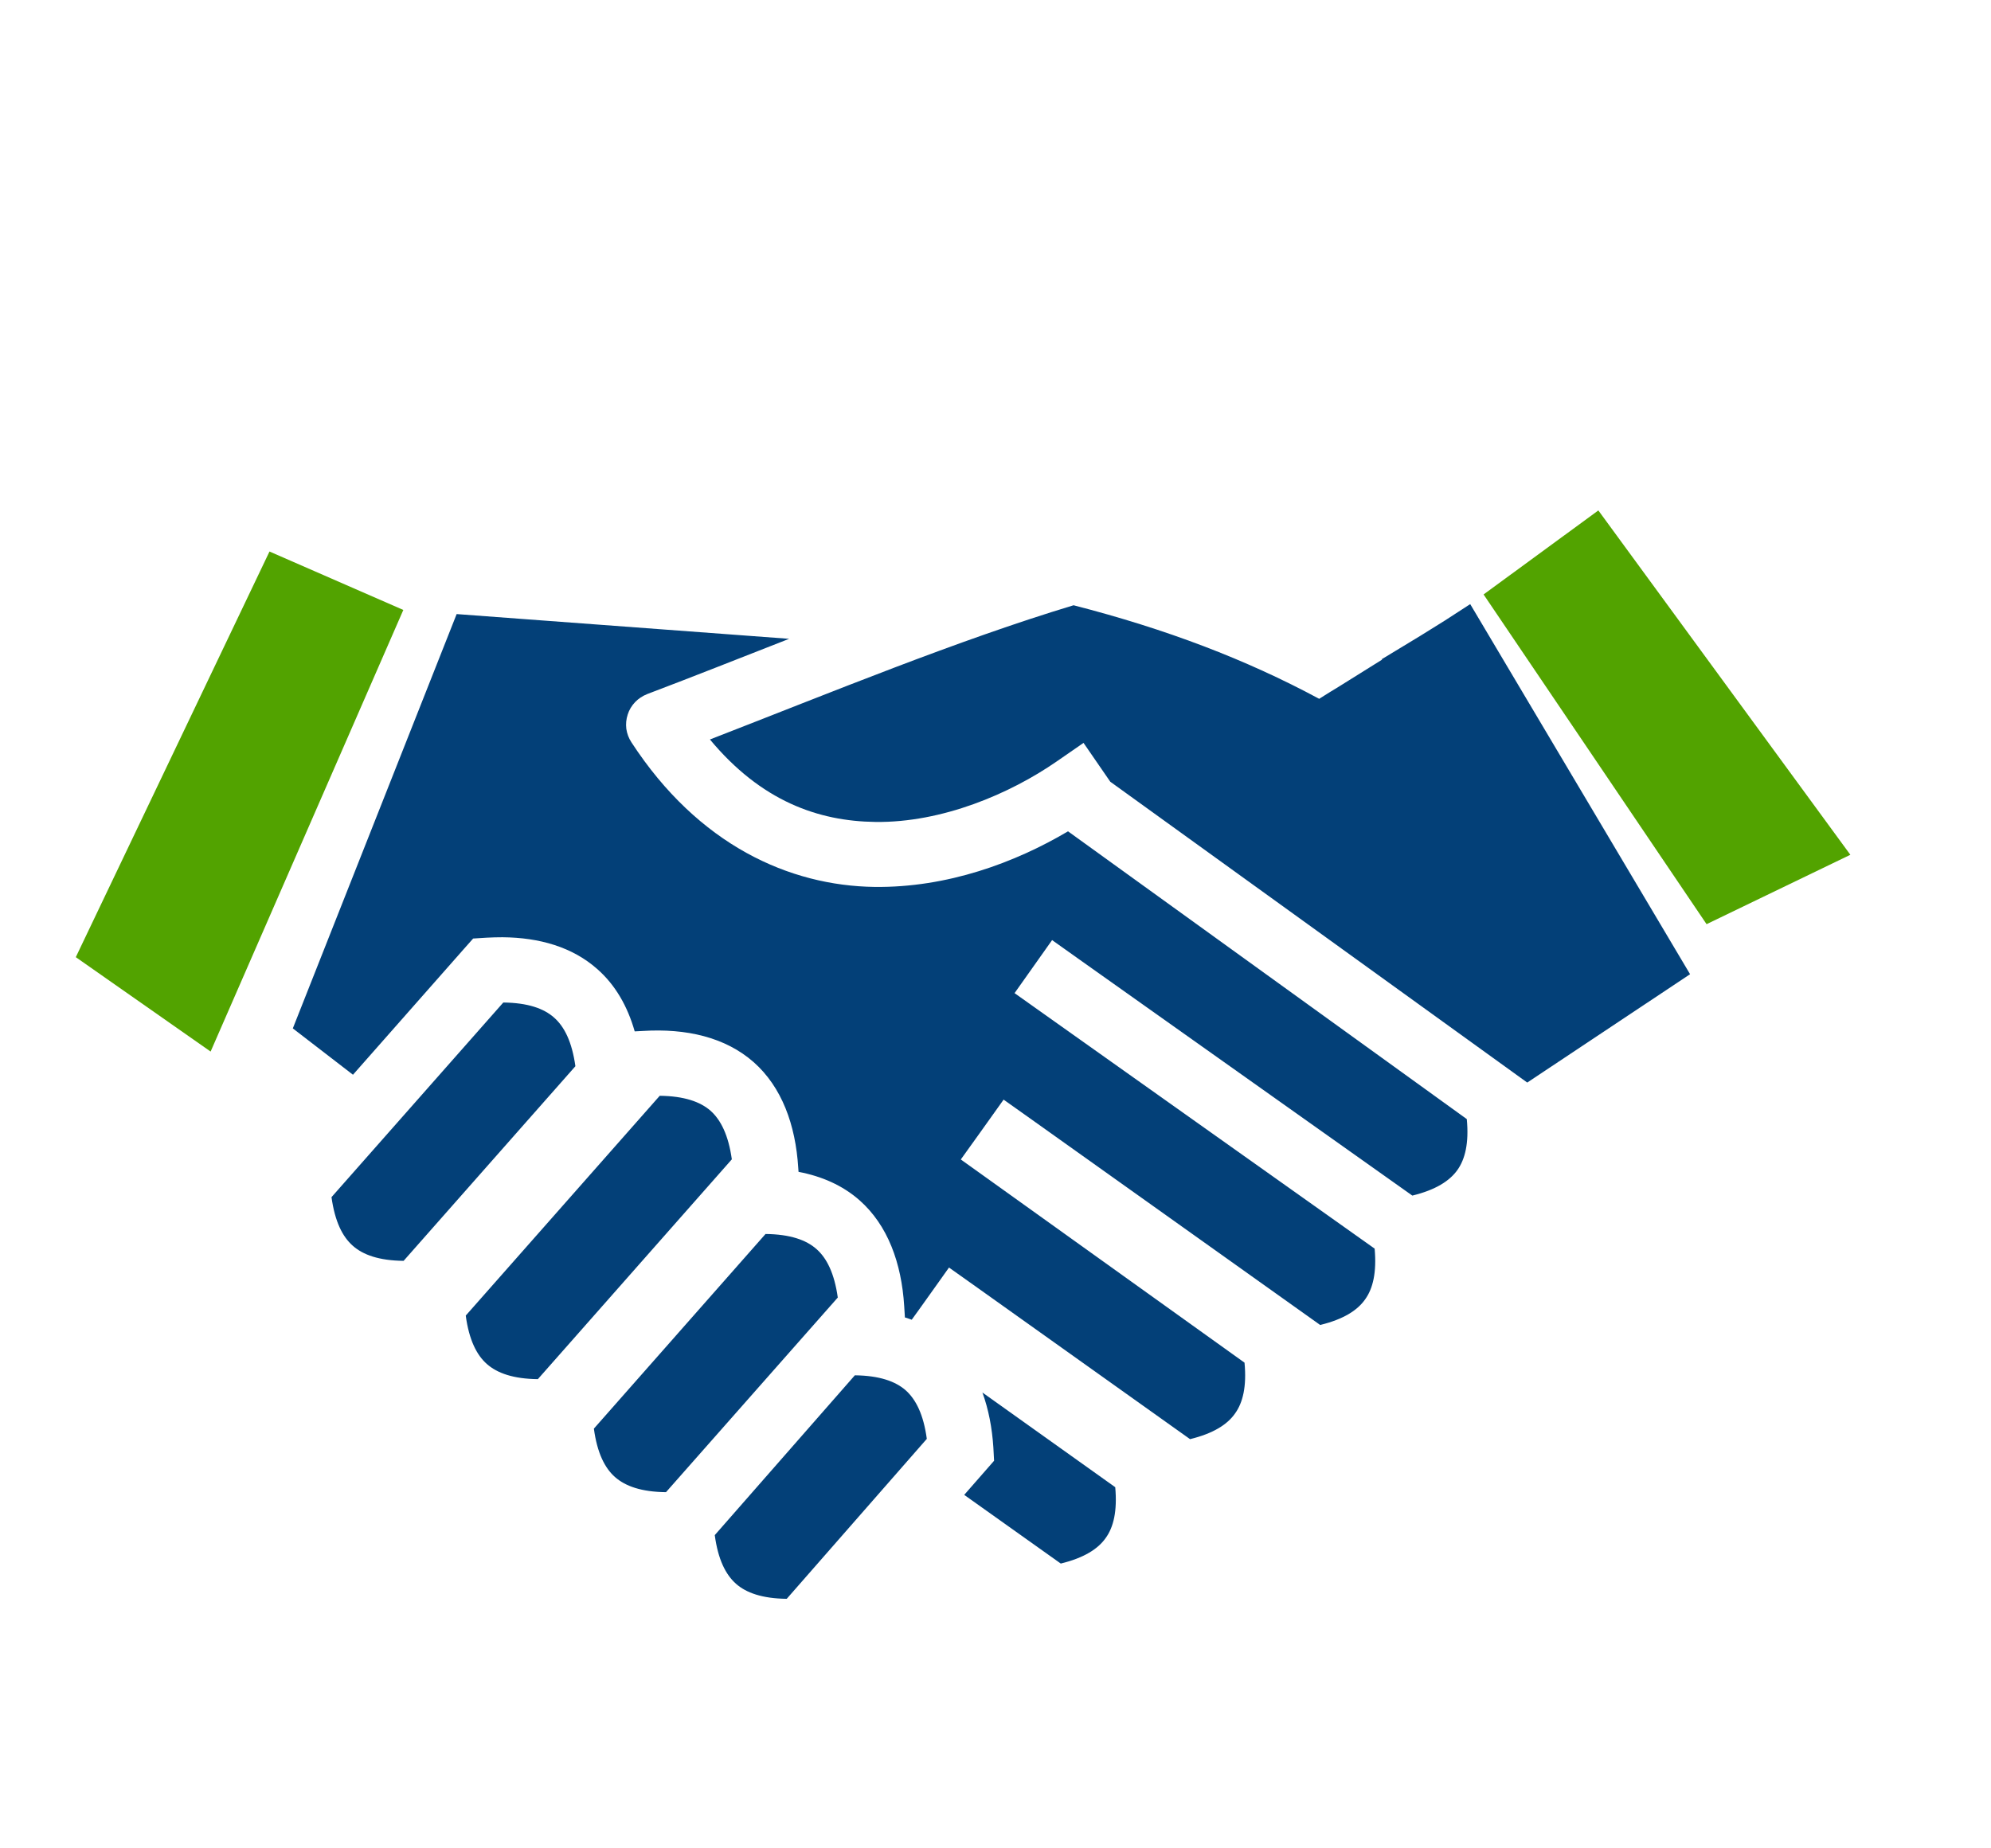 <svg xmlns="http://www.w3.org/2000/svg" width="14" height="13" viewBox="0 0 14 13" fill="none"><rect width="14" height="13" fill="white"></rect><path d="M-2.28882e-05 0H13V13H-2.28882e-05V0Z" fill="white"></path><path d="M10.338 4.249L10.159 4.365C10.155 4.368 10.023 4.45 9.984 4.474L9.715 4.637L9.719 4.639C9.594 4.717 9.559 4.739 9.418 4.827C9.346 4.871 9.344 4.872 9.276 4.915C8.761 4.638 8.202 4.425 7.549 4.257C6.729 4.505 5.86 4.864 4.992 5.201C5.352 5.634 5.753 5.776 6.156 5.781C6.624 5.787 7.102 5.583 7.431 5.355L7.619 5.225L7.807 5.498L10.739 7.614L11.884 6.852L10.338 4.249ZM3.211 4.319L2.059 7.233L2.482 7.559L3.264 6.672L3.327 6.601L3.421 6.595C3.459 6.593 3.497 6.592 3.534 6.592C3.793 6.594 4.025 6.661 4.199 6.815C4.328 6.928 4.413 7.079 4.463 7.254L4.521 7.251C4.825 7.232 5.1 7.295 5.299 7.47C5.497 7.645 5.594 7.91 5.613 8.214L5.615 8.242C5.778 8.273 5.925 8.337 6.044 8.442C6.242 8.617 6.339 8.882 6.358 9.186L6.363 9.266C6.379 9.271 6.395 9.276 6.411 9.282L6.463 9.21L6.602 9.015L6.673 8.915L6.859 9.047L8.368 10.122C8.532 10.082 8.63 10.019 8.684 9.942C8.739 9.866 8.767 9.753 8.751 9.584L6.942 8.288L6.756 8.155L6.888 7.971L7.057 7.734L7.243 7.866L9.283 9.319C9.447 9.279 9.545 9.216 9.599 9.139C9.654 9.063 9.681 8.95 9.666 8.782L7.32 7.117L7.134 6.985L7.398 6.612L7.585 6.745L9.931 8.409C10.095 8.369 10.193 8.306 10.248 8.229C10.302 8.153 10.33 8.04 10.314 7.871L7.51 5.847C7.138 6.067 6.662 6.244 6.15 6.238C5.551 6.23 4.911 5.944 4.44 5.221C4.421 5.192 4.409 5.16 4.404 5.126C4.4 5.092 4.403 5.058 4.414 5.025C4.424 4.993 4.442 4.963 4.466 4.938C4.489 4.914 4.518 4.895 4.55 4.882C4.88 4.757 5.214 4.624 5.549 4.493L3.211 4.319ZM3.539 7.051L2.331 8.42C2.355 8.592 2.408 8.698 2.481 8.762C2.553 8.826 2.665 8.866 2.838 8.868L4.046 7.499C4.022 7.328 3.969 7.221 3.896 7.157C3.824 7.093 3.712 7.053 3.539 7.051ZM4.639 7.707L3.275 9.253C3.298 9.424 3.352 9.531 3.424 9.594C3.497 9.658 3.609 9.698 3.782 9.7L5.146 8.154C5.122 7.983 5.068 7.876 4.996 7.812C4.924 7.749 4.811 7.709 4.639 7.707ZM5.383 8.679L4.176 10.048C4.199 10.219 4.253 10.326 4.325 10.389C4.398 10.453 4.51 10.493 4.683 10.495L5.891 9.126C5.867 8.955 5.813 8.848 5.741 8.785C5.669 8.721 5.556 8.681 5.383 8.679ZM6.011 9.673L5.026 10.797C5.049 10.969 5.103 11.075 5.175 11.139C5.247 11.203 5.36 11.243 5.532 11.245L6.517 10.12C6.494 9.949 6.44 9.842 6.368 9.778C6.296 9.715 6.183 9.675 6.011 9.673ZM6.908 9.794C6.951 9.912 6.976 10.042 6.985 10.18L6.99 10.274L6.78 10.514L7.459 10.997C7.623 10.957 7.721 10.894 7.775 10.817C7.83 10.741 7.857 10.628 7.842 10.46L6.908 9.794Z" fill="#034078"></path><path d="M10.432 4.181L11.239 3.59L13.011 6.012L12 6.5L10.432 4.181Z" fill="#52A300"></path><path d="M1.895 3.879L2.836 4.29L1.481 7.396L0.533 6.732L1.895 3.879Z" fill="#52A300"></path></svg>